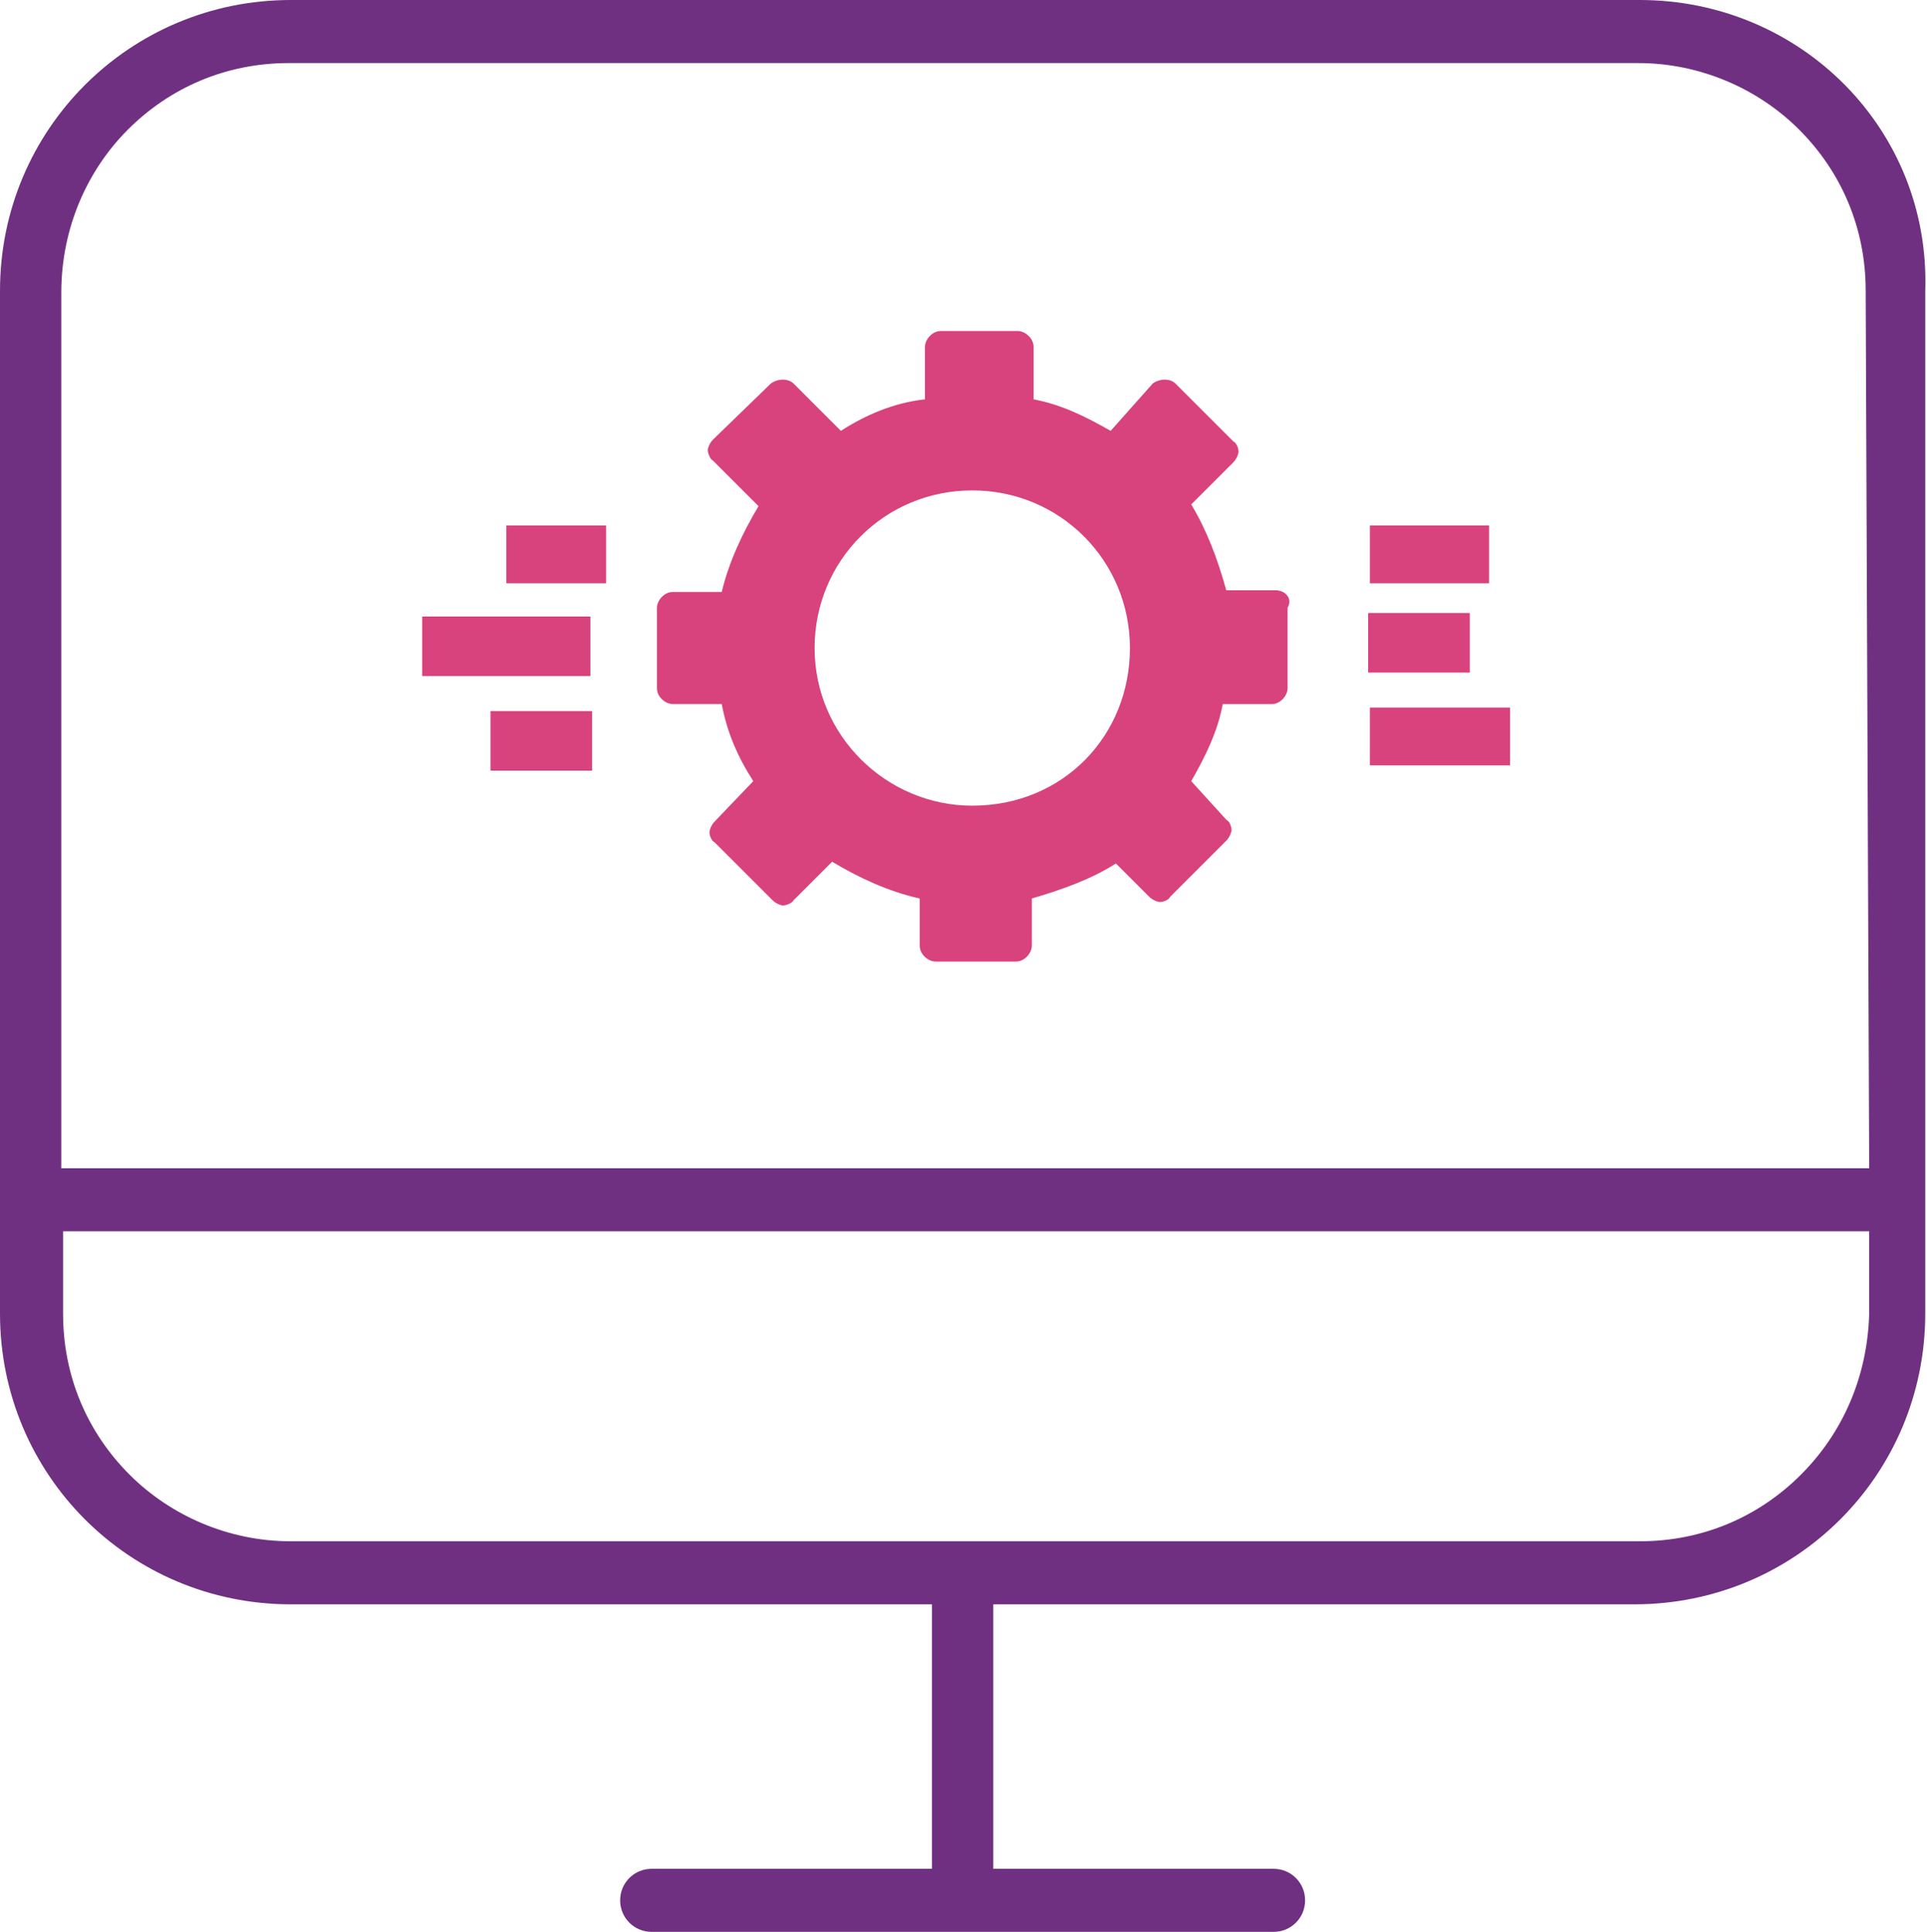 <?xml version="1.0" encoding="utf-8"?>
<!-- Generator: Adobe Illustrator 21.0.2, SVG Export Plug-In . SVG Version: 6.00 Build 0)  -->
<svg version="1.1" id="Layer_1" xmlns="http://www.w3.org/2000/svg" xmlns:xlink="http://www.w3.org/1999/xlink" x="0px" y="0px"
	 viewBox="0 0 110 110.3" style="enable-background:new 0 0 110 110.3;" xml:space="preserve">
<style type="text/css">
	.st0{fill:#703081;}
	.st1{fill:#D8427D;}
</style>
<g>
	<path class="st0" d="M93.6,0h-77C7.4,0,0,7.4,0,16.6V75c0,9.2,7.4,16.6,16.6,16.6h36.6v15.1h-16c-1,0-1.8,0.8-1.8,1.8
		c0,1,0.8,1.8,1.8,1.8h35.5c1,0,1.8-0.8,1.8-1.8c0-1-0.8-1.8-1.8-1.8h-16V91.6h36.6c9.2,0,16.6-7.4,16.6-16.6V16.6
		C110.2,7.4,102.8,0,93.6,0z M102.8,84.2c-2.4,2.4-5.6,3.8-9.2,3.8h-77c-3.6,0-6.9-1.5-9.2-3.8C5,81.8,3.6,78.6,3.6,75v-4.7h103.1
		V75C106.6,78.6,105.2,81.8,102.8,84.2z M106.7,66.7H3.5v-50C3.5,13,5,9.7,7.3,7.4c2.4-2.4,5.6-3.8,9.2-3.8h77
		c3.6,0,6.9,1.5,9.2,3.8c2.4,2.4,3.8,5.6,3.8,9.2L106.7,66.7L106.7,66.7z"/>
	<g>
		<path class="st1" d="M72.8,33.7H70c-0.5-1.8-1.1-3.4-2-4.9l2.4-2.4c0.2-0.2,0.3-0.5,0.3-0.6c0-0.2-0.1-0.5-0.3-0.6l-3.3-3.3
			c-0.3-0.3-0.9-0.3-1.3,0l-2.4,2.7c-1.4-0.8-2.8-1.5-4.4-1.8v-3c0-0.5-0.5-0.9-0.9-0.9h-4.4c-0.5,0-0.9,0.5-0.9,0.9v3
			C51,23,49.4,23.7,48,24.6l-2.7-2.7c-0.3-0.3-0.9-0.3-1.3,0l-3.3,3.2c-0.2,0.2-0.3,0.5-0.3,0.6s0.1,0.5,0.3,0.6l2.6,2.6
			c-0.9,1.5-1.7,3.2-2.1,4.9h-2.8c-0.5,0-0.9,0.5-0.9,0.9v4.6c0,0.5,0.5,0.9,0.9,0.9h2.8c0.3,1.6,0.9,3,1.8,4.4l-2.2,2.3
			c-0.2,0.2-0.3,0.5-0.3,0.6c0,0.2,0.1,0.5,0.3,0.6l3.3,3.3c0.2,0.2,0.5,0.3,0.6,0.3s0.5-0.1,0.6-0.3l2.2-2.2c1.5,0.9,3.2,1.7,5,2.1
			V54c0,0.5,0.5,0.9,0.9,0.9h4.6c0.5,0,0.9-0.5,0.9-0.9v-2.7c1.7-0.5,3.4-1.1,4.8-2l1.9,1.9c0.2,0.2,0.5,0.3,0.6,0.3
			c0.2,0,0.5-0.1,0.6-0.3l3.2-3.2c0.2-0.2,0.3-0.5,0.3-0.6c0-0.2-0.1-0.5-0.3-0.6l-2-2.2c0.8-1.4,1.5-2.8,1.8-4.4h2.8
			c0.5,0,0.9-0.5,0.9-0.9v-4.6C73.8,34.2,73.4,33.7,72.8,33.7z M55.5,46c-4.9,0-9-4-9-9s4-9,9-9s9,4,9,9S60.7,46,55.5,46z"/>
		<rect x="24.1" y="35.2" class="st1" width="9.6" height="3.4"/>
		<rect x="78.2" y="40.4" class="st1" width="8" height="3.3"/>
		<rect x="78.1" y="35" class="st1" width="5.8" height="3.4"/>
		<rect x="28" y="40.6" class="st1" width="5.8" height="3.4"/>
		<rect x="28.9" y="30" class="st1" width="5.7" height="3.3"/>
		<rect x="78.2" y="30" class="st1" width="6.8" height="3.3"/>
	</g>
</g>
</svg>
